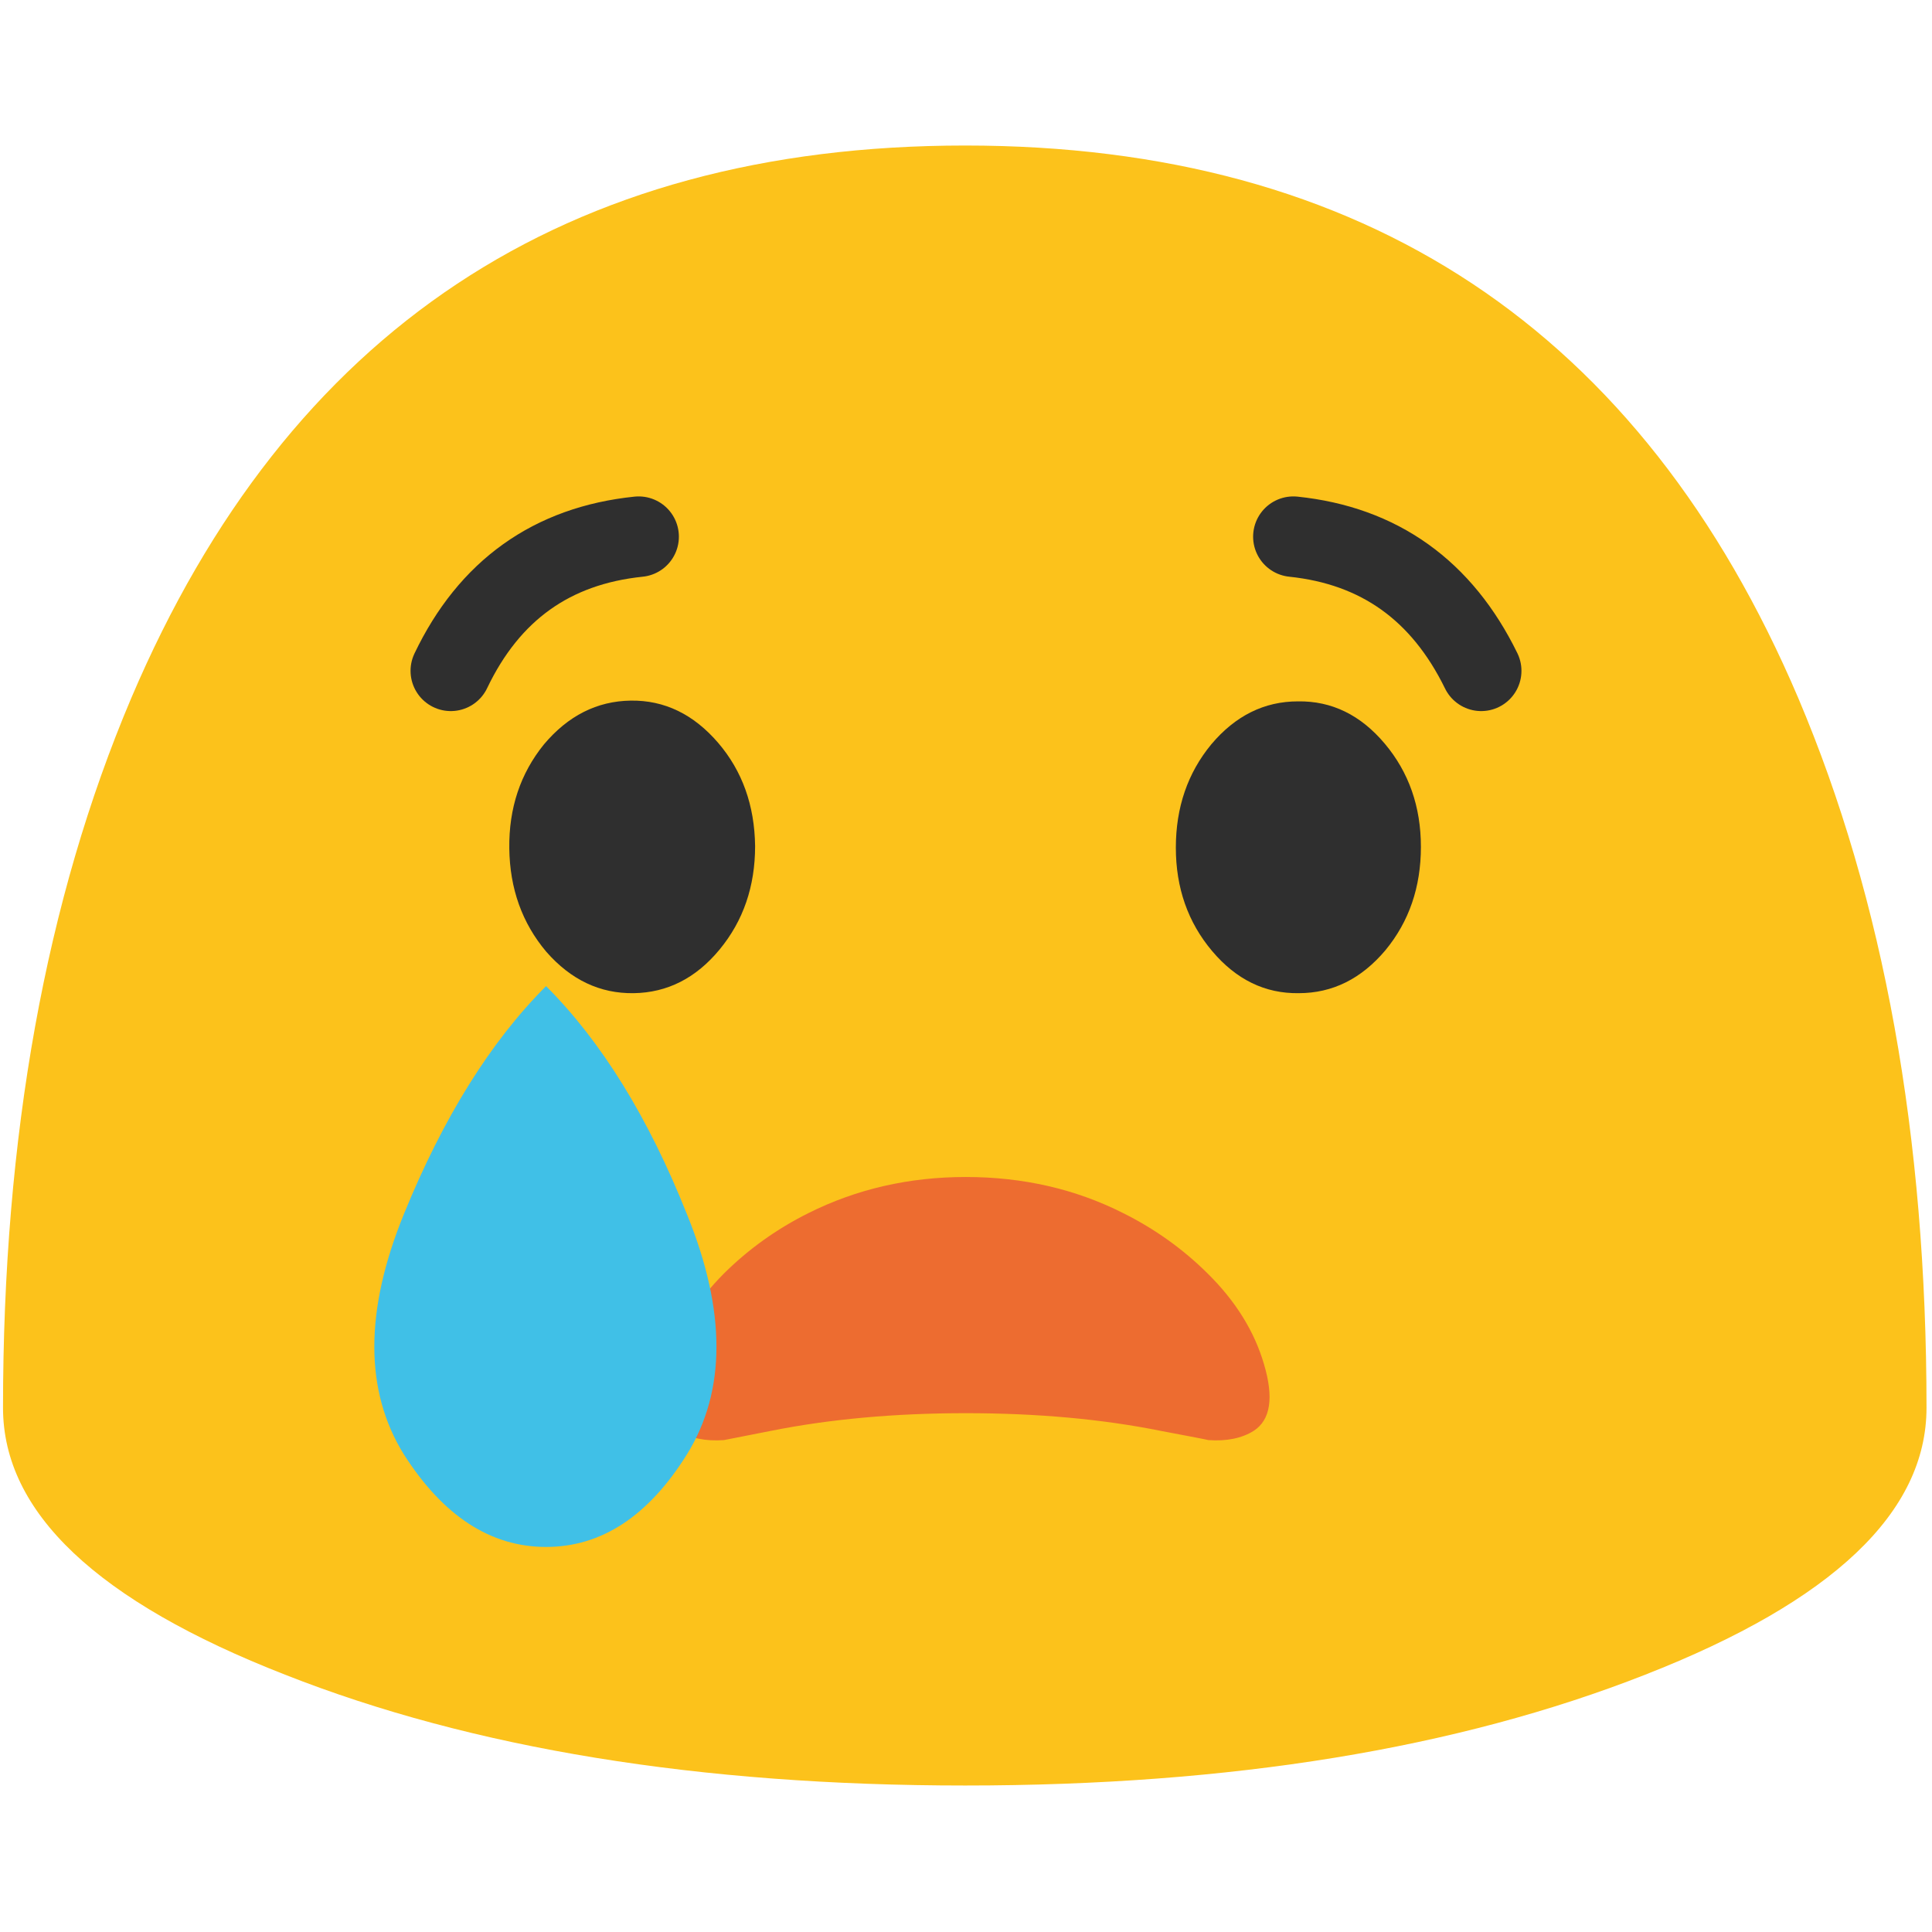
<svg xmlns="http://www.w3.org/2000/svg" version="1.1" xmlns:xlink="http://www.w3.org/1999/xlink" preserveAspectRatio="none" x="0px" y="0px" width="72px" height="72px" viewBox="0 0 72 72">
<defs>
<g id="Layer1_0_FILL">
<path fill="#FCC21B" stroke="none" d="
M 127.75 93.35
Q 127.75 66.35 119.25 46.3 103.65 9.65 64 9.65 24.3 9.65 8.7 46.3 0.2 66.35 0.2 93.35 0.2 103.75 18.9 111.05 37.55 118.4 64 118.4 90.4 118.4 109.1 111.05 127.75 103.75 127.75 93.35 Z"/>
</g>

<g id="Layer1_1_MEMBER_0_FILL">
<path fill="#2F2F2F" stroke="none" d="
M 47.8 45.7
Q 45.35 42.85 42 42.9 38.65 42.95 36.25 45.8 33.9 48.7 33.95 52.7 34 56.7 36.4 59.55 38.85 62.35 42.2 62.3 45.55 62.25 47.9 59.4 50.25 56.55 50.25 52.55 50.2 48.5 47.8 45.7 Z"/>
</g>

<g id="Layer1_1_MEMBER_1_FILL">
<path fill="#2F2F2F" stroke="none" d="
M 92 45.75
Q 89.6 42.9 86.25 42.95 82.9 42.95 80.5 45.8 78.15 48.65 78.15 52.65 78.15 56.65 80.55 59.5 82.95 62.35 86.3 62.3 89.65 62.3 92.05 59.45 94.4 56.6 94.4 52.6 94.4 48.6 92 45.75 Z"/>
</g>

<g id="Layer0_0_FILL">
<path fill="#ED6C30" stroke="none" d="
M 85.65 92.6
Q 84.6 88.85 81.55 85.7 78.85 82.9 75.4 81.1 70.2 78.35 63.95 78.35 57.75 78.35 52.5 81.1 49.05 82.9 46.35 85.7 43.35 88.85 42.3 92.6 41.2 96.45 43.05 97.7 44.35 98.55 46.35 98.4 46.55 98.35 49.75 97.7 56.2 96.35 63.95 96.35 71.75 96.35 78.15 97.7 81.45 98.35 81.6 98.4 83.6 98.55 84.9 97.7 86.75 96.45 85.65 92.6 Z"/>
</g>

<g id="Layer0_1_FILL">
<path fill="#40C0E7" stroke="none" d="
M 25.6 45.25
Q 23.45 39.85 20.35 36.75 17.25 39.85 15.05 45.25 12.85 50.65 15.05 54.2 17.25 57.65 20.35 57.65 23.45 57.65 25.6 54.2 27.8 50.65 25.6 45.25 Z"/>
</g>

<path id="Layer0_2_1_STROKES" stroke="#2F2F2F" stroke-width="3" stroke-linejoin="round" stroke-linecap="round" fill="none" d="
M 46.8 20
Q 51.6 20.5 53.8 25
M 22.4 20
Q 17.55 20.5 15.4 25"/>
</defs>

<g id="Layer_1">
<g transform="matrix( 0.562, 0, 0, 0.562, 0,0) ">
<use xlink:href="#Layer1_0_FILL"/>
</g>

<g transform="matrix( 0.562, 0, 0, 0.562, -0.1,2) ">
<use xlink:href="#Layer1_1_MEMBER_0_FILL"/>
</g>

<g transform="matrix( 0.562, 0, 0, 0.562, -0.1,2) ">
<use xlink:href="#Layer1_1_MEMBER_1_FILL"/>
</g>
</g>

<g id="Camada_2">
<g transform="matrix( 0.512, 0, 0, 0.489, 3.25,5.55) ">
<use xlink:href="#Layer0_0_FILL"/>
</g>

<g transform="matrix( 1, 0, 0, 1, 0,0) ">
<use xlink:href="#Layer0_1_FILL"/>
</g>

<g transform="matrix( 1, 0, 0, 1, 1.4,0) ">
<use xlink:href="#Layer0_2_1_STROKES"/>
</g>
</g>
</svg>
